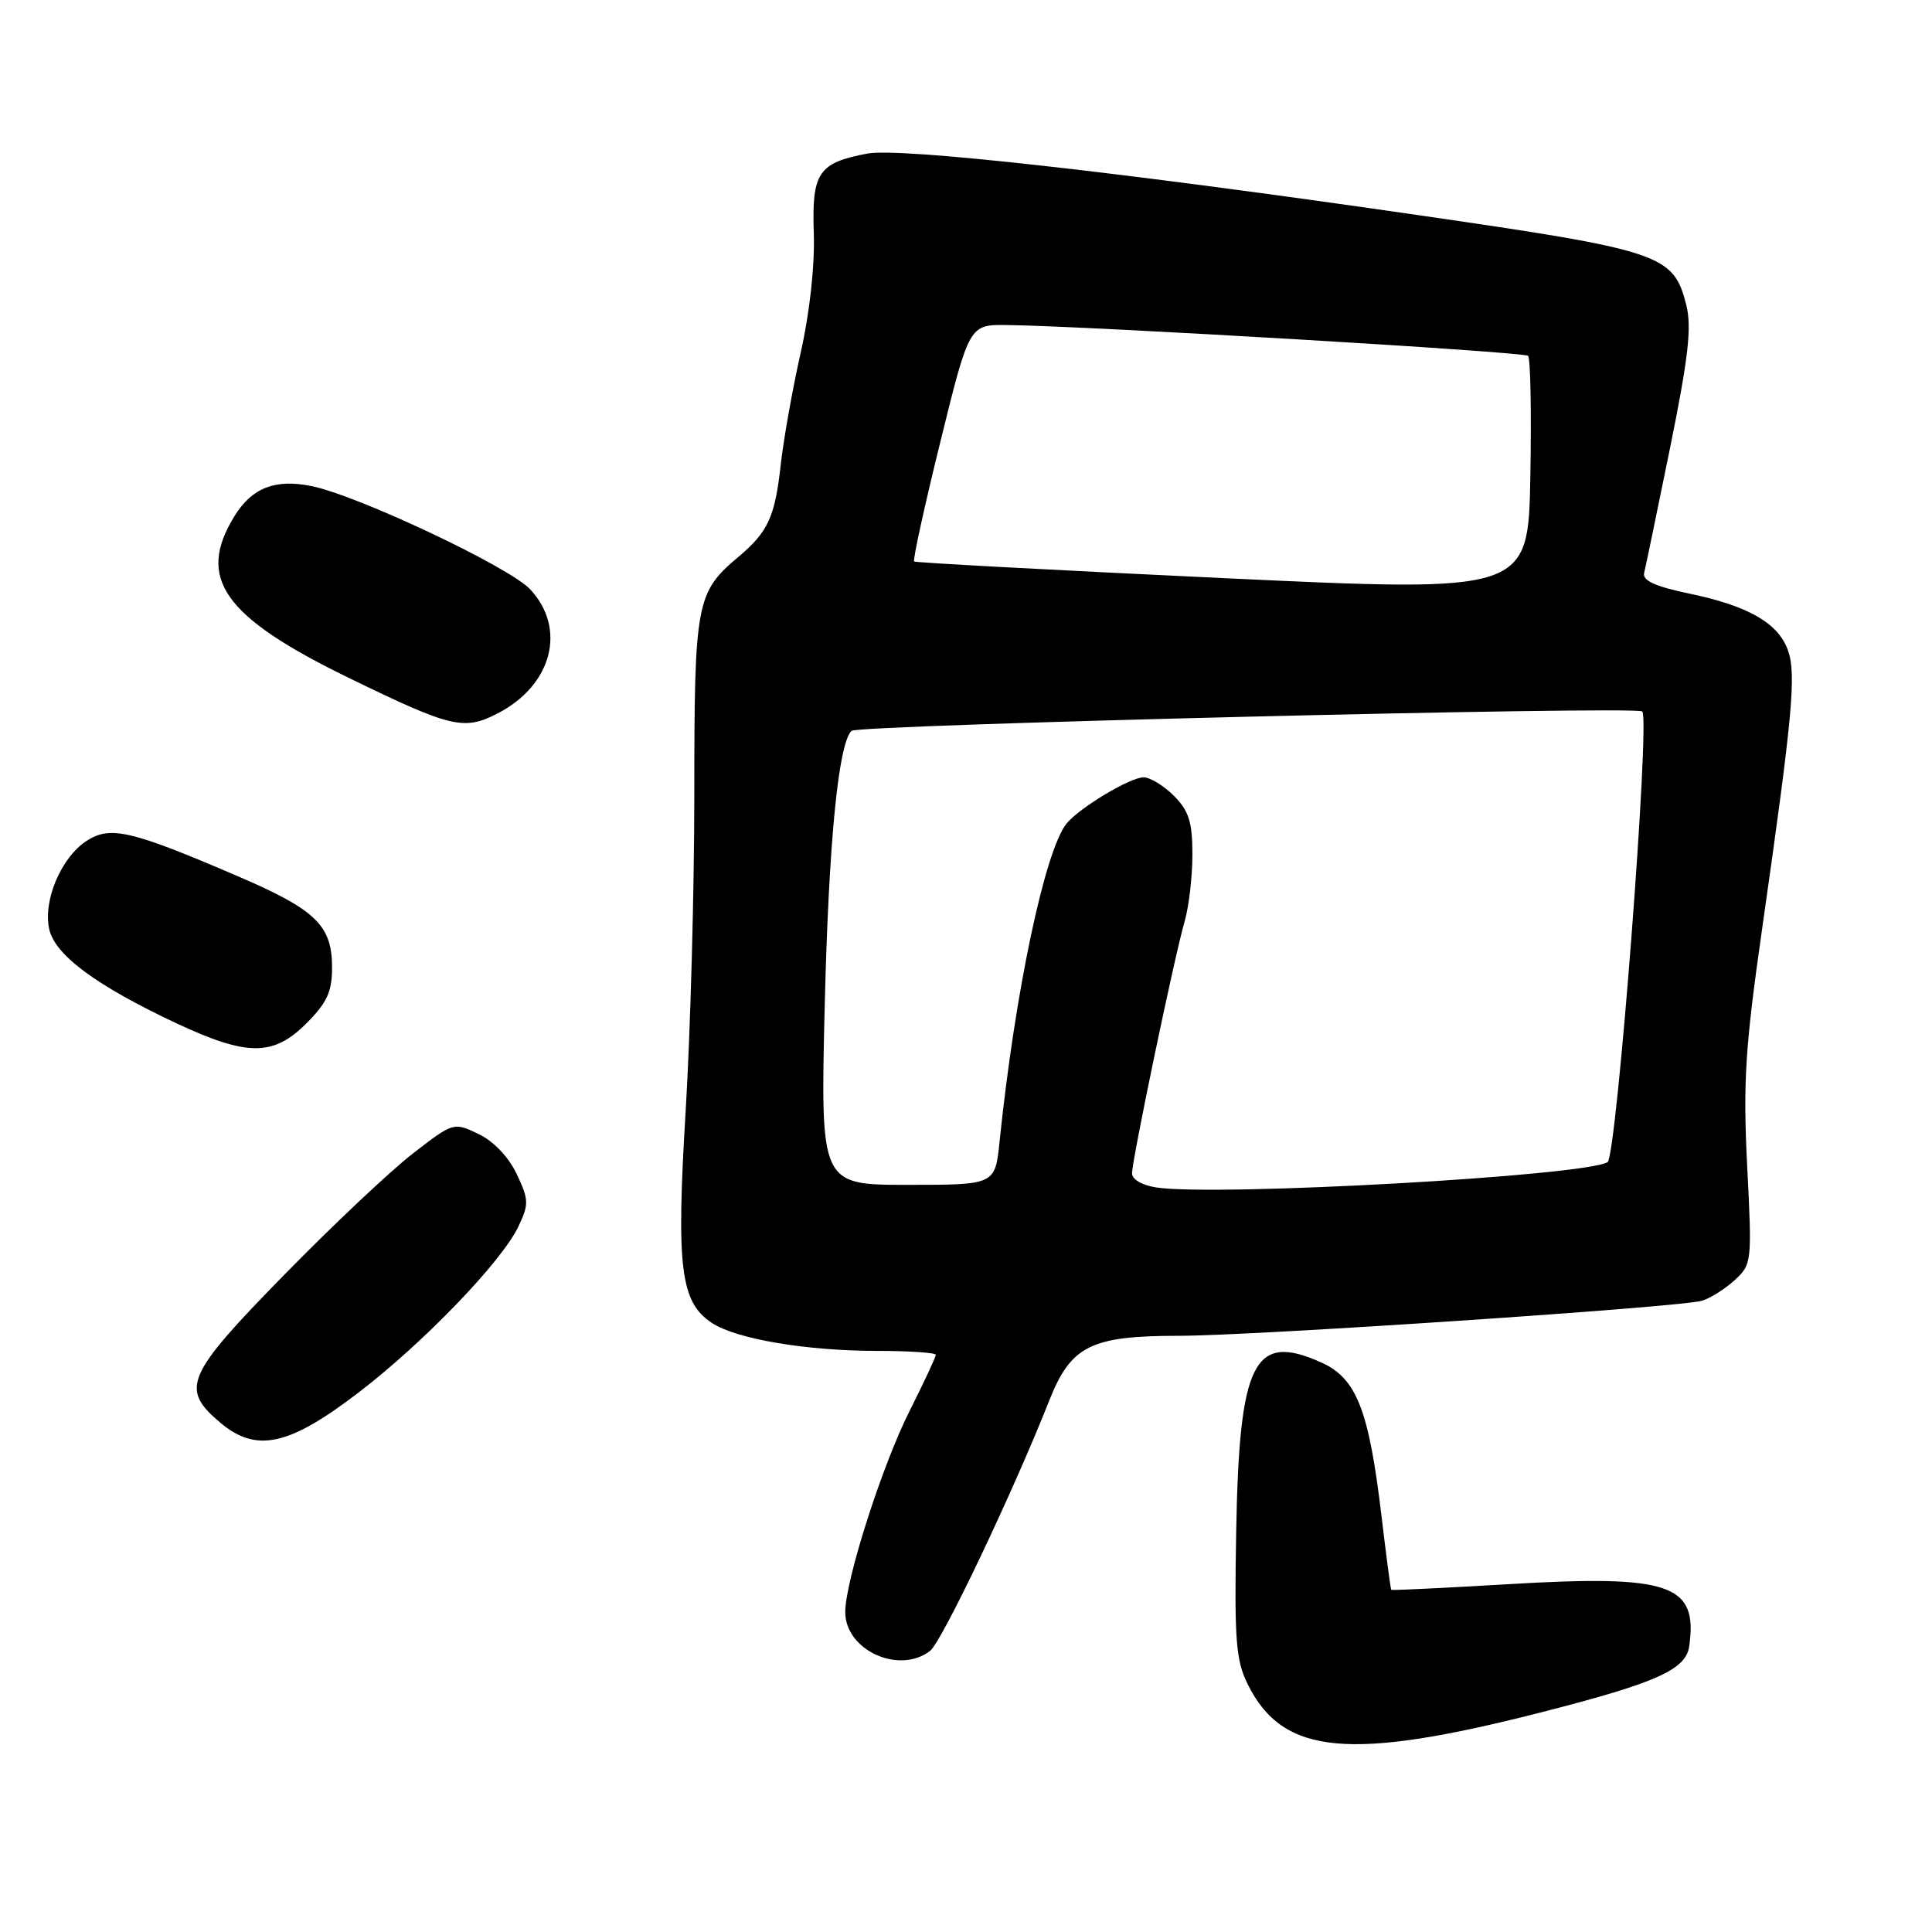 <?xml version="1.0" encoding="UTF-8" standalone="no"?>
<!DOCTYPE svg PUBLIC "-//W3C//DTD SVG 1.1//EN" "http://www.w3.org/Graphics/SVG/1.1/DTD/svg11.dtd" >
<svg xmlns="http://www.w3.org/2000/svg" xmlns:xlink="http://www.w3.org/1999/xlink" version="1.1" viewBox="0 0 256 256">
 <g >
 <path fill="currentColor"
d=" M 204.50 226.82 C 219.51 222.97 223.40 221.23 223.83 218.14 C 225.00 209.91 221.33 208.64 199.89 209.91 C 191.43 210.41 184.43 210.75 184.35 210.66 C 184.26 210.57 183.69 206.22 183.07 201.00 C 181.39 186.81 179.76 182.65 175.09 180.54 C 166.14 176.51 164.20 180.37 163.80 203.00 C 163.55 217.36 163.75 219.98 165.34 223.19 C 170.00 232.59 178.83 233.40 204.50 226.82 Z  M 123.24 218.75 C 124.80 217.55 134.19 197.82 139.01 185.63 C 141.90 178.31 144.52 177.00 156.22 177.00 C 166.09 177.00 222.64 173.21 225.50 172.36 C 226.60 172.04 228.55 170.81 229.84 169.64 C 232.13 167.54 232.16 167.25 231.51 154.50 C 230.95 143.39 231.24 138.81 233.50 123.00 C 237.52 94.89 238.03 89.38 236.93 86.22 C 235.66 82.58 231.70 80.29 223.82 78.65 C 219.29 77.70 217.60 76.92 217.86 75.91 C 218.05 75.14 219.60 67.67 221.30 59.31 C 223.73 47.33 224.18 43.34 223.44 40.41 C 221.74 33.69 220.21 33.18 187.74 28.48 C 148.31 22.77 119.30 19.53 114.92 20.35 C 108.44 21.57 107.56 22.88 107.83 30.85 C 107.98 35.13 107.30 41.39 106.10 46.71 C 105.01 51.54 103.83 58.20 103.46 61.50 C 102.69 68.51 101.79 70.46 97.84 73.79 C 92.24 78.50 92.00 79.81 92.00 105.19 C 92.00 118.00 91.48 136.94 90.85 147.28 C 89.59 167.98 90.16 172.57 94.35 175.31 C 97.58 177.43 106.88 179.00 116.18 179.00 C 120.48 179.00 124.00 179.24 124.00 179.52 C 124.00 179.81 122.43 183.17 120.51 186.99 C 116.88 194.19 112.00 209.46 112.00 213.61 C 112.00 218.66 119.13 221.92 123.24 218.75 Z  M 47.51 184.52 C 56.12 177.93 66.47 167.18 68.68 162.54 C 70.10 159.56 70.08 158.98 68.46 155.55 C 67.38 153.29 65.39 151.20 63.39 150.25 C 60.12 148.69 60.07 148.70 54.74 152.82 C 51.79 155.09 44.11 162.33 37.69 168.89 C 24.58 182.28 23.84 184.00 29.20 188.52 C 33.97 192.53 38.28 191.59 47.51 184.52 Z  M 40.60 135.60 C 43.33 132.87 44.00 131.41 44.00 128.21 C 44.00 122.62 41.87 120.55 31.50 116.10 C 17.33 110.01 14.60 109.38 11.46 111.43 C 8.09 113.64 5.69 119.32 6.52 123.11 C 7.28 126.55 12.74 130.59 23.31 135.56 C 32.76 139.99 36.20 140.00 40.60 135.60 Z  M 65.96 94.52 C 73.16 90.80 75.12 83.30 70.25 78.09 C 67.47 75.11 47.36 65.62 41.23 64.40 C 36.45 63.44 33.39 64.64 31.08 68.37 C 25.98 76.62 29.58 81.72 46.23 89.83 C 59.81 96.44 61.48 96.84 65.96 94.52 Z  M 153.25 157.35 C 151.37 157.07 150.00 156.29 150.00 155.48 C 150.00 153.68 155.65 126.59 156.99 122.01 C 157.54 120.09 158.00 116.13 158.00 113.21 C 158.00 108.92 157.53 107.44 155.55 105.45 C 154.20 104.10 152.39 103.00 151.53 103.00 C 149.75 103.00 143.05 107.02 141.34 109.11 C 138.46 112.64 134.49 131.45 132.45 151.25 C 131.86 157.00 131.86 157.00 120.28 157.00 C 108.71 157.00 108.71 157.00 109.28 133.25 C 109.81 111.60 111.08 98.56 112.83 96.84 C 113.65 96.04 216.84 93.51 217.61 94.27 C 218.68 95.35 214.22 153.24 213.01 153.99 C 210.05 155.82 161.46 158.55 153.25 157.35 Z  M 162.00 76.60 C 139.72 75.55 121.33 74.56 121.13 74.40 C 120.93 74.23 122.49 67.10 124.60 58.55 C 128.43 43.00 128.43 43.00 133.47 43.07 C 144.35 43.21 201.95 46.62 202.48 47.15 C 202.80 47.46 202.93 54.64 202.78 63.11 C 202.50 78.50 202.50 78.50 162.00 76.60 Z "/>
</g>
</svg>